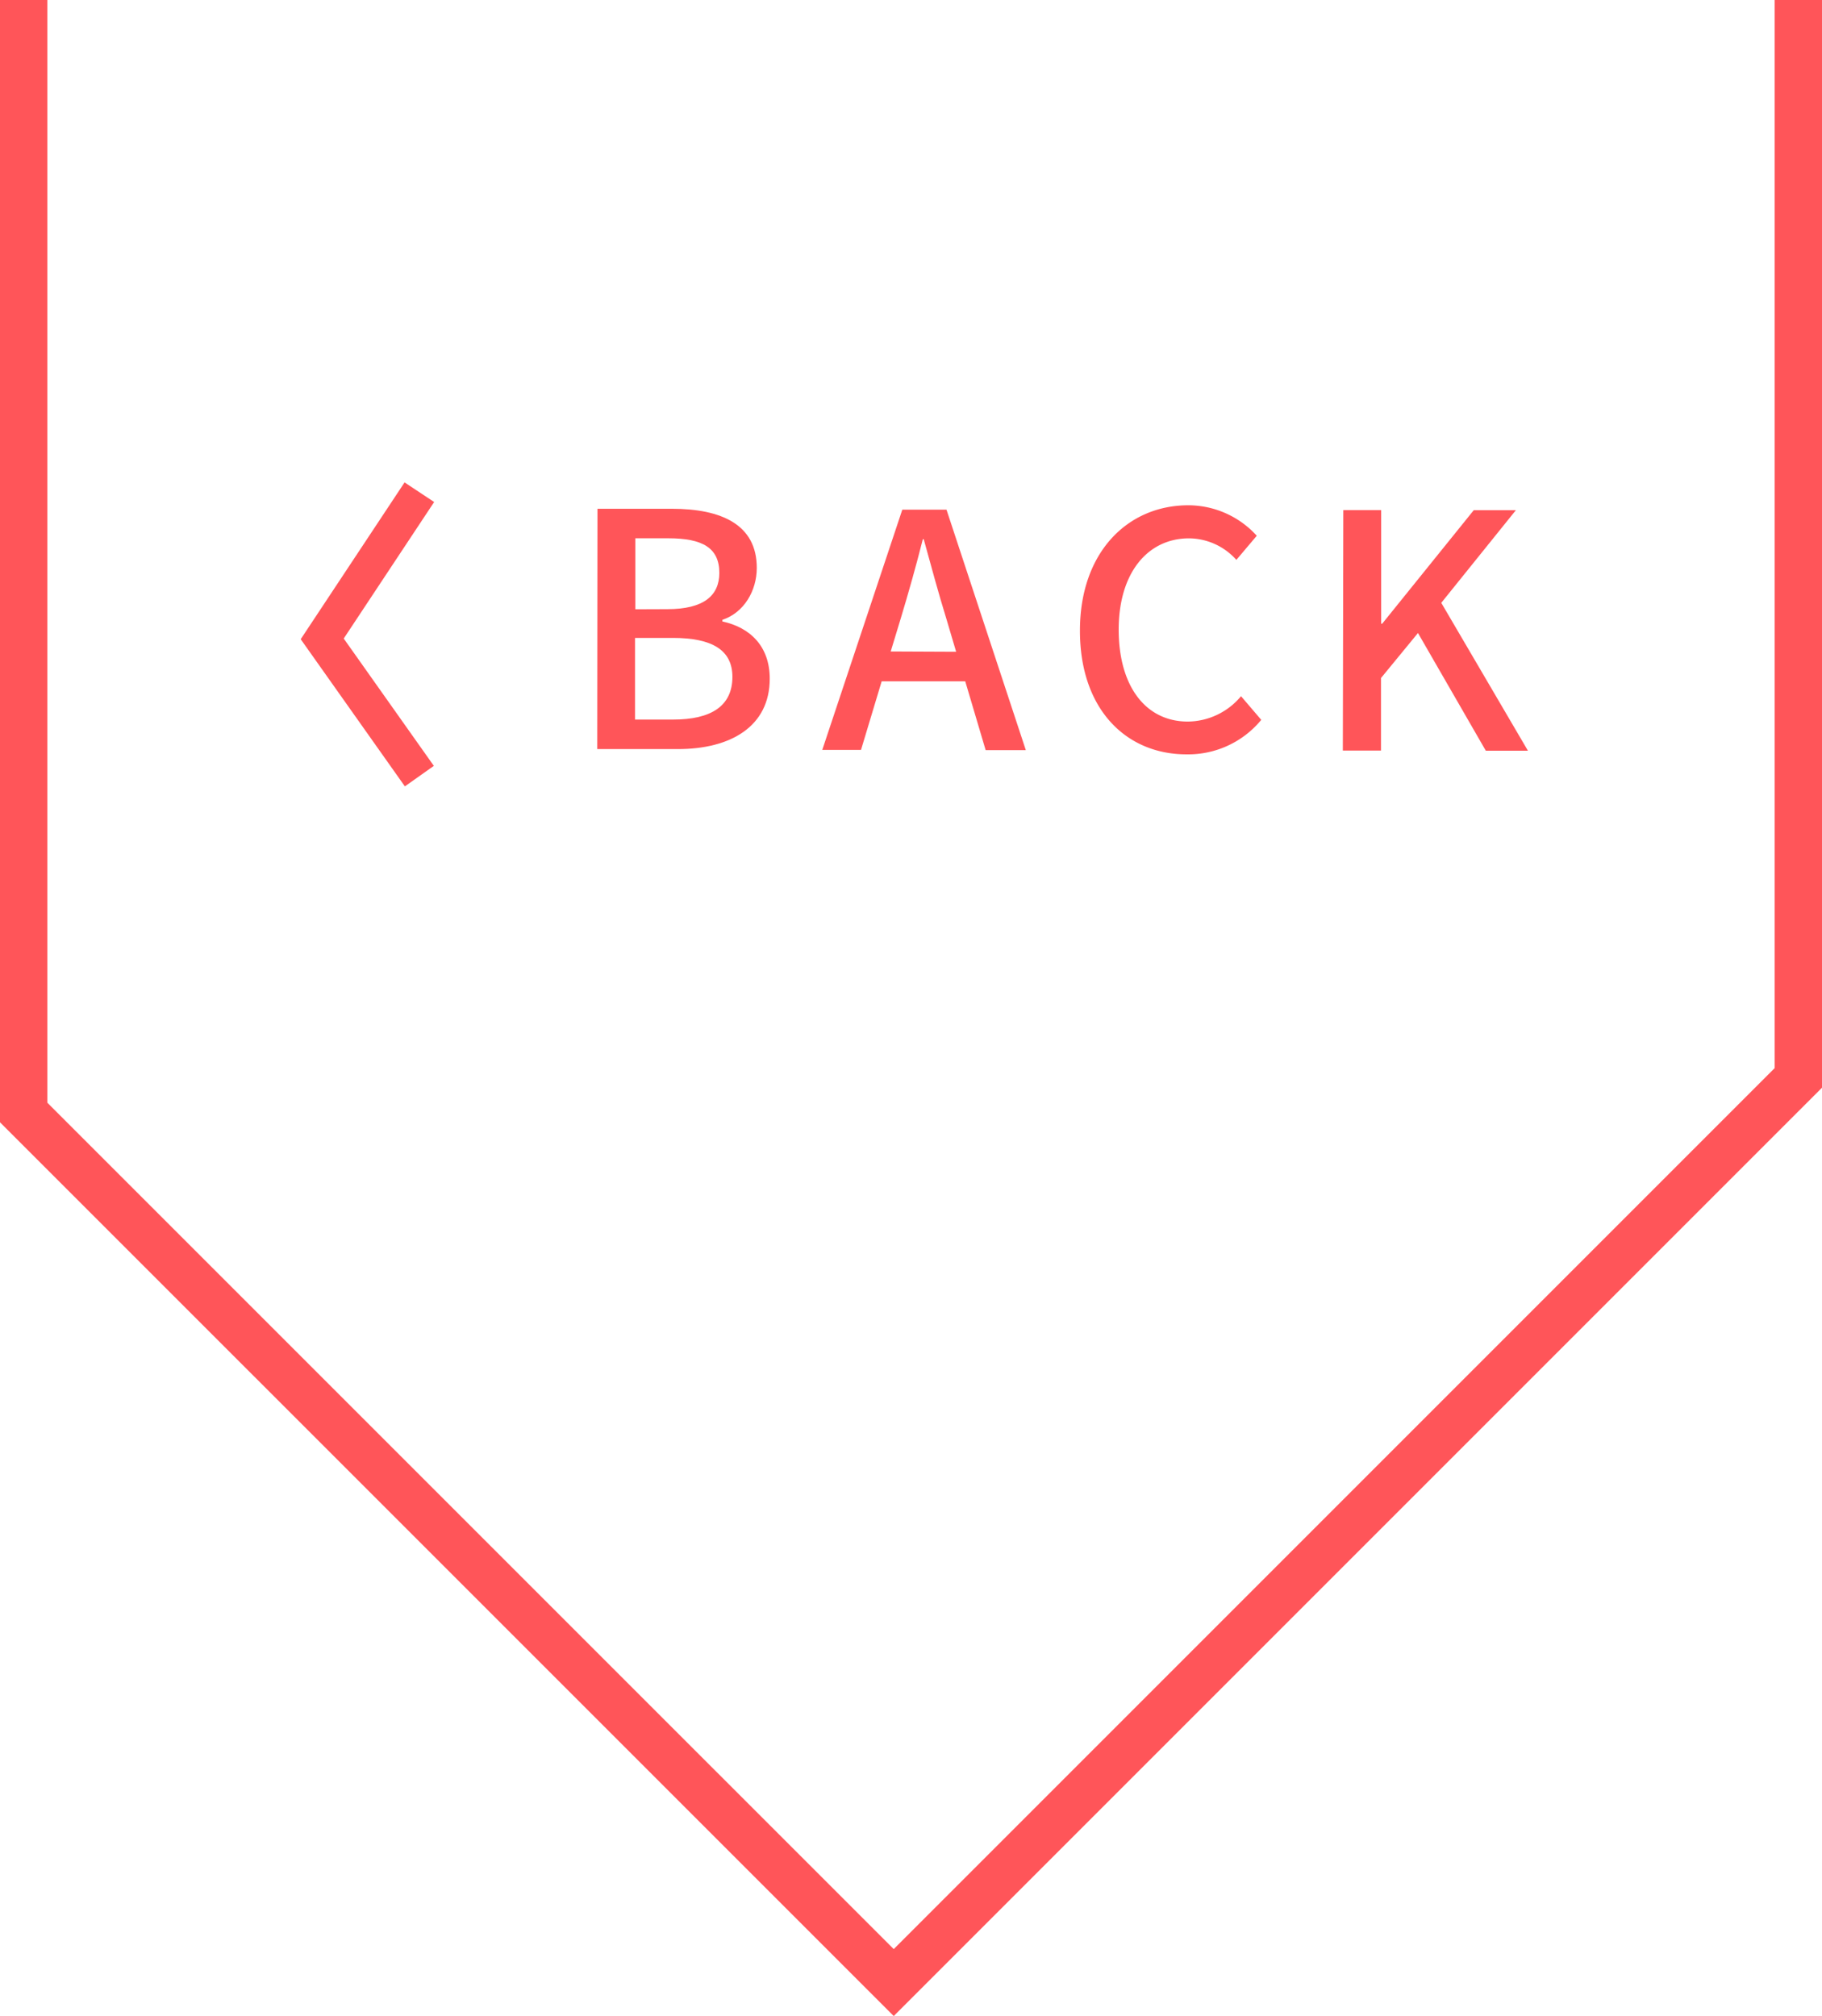 <svg id="d43f5371-3827-4dc5-bdb0-f184d3deeba2" data-name="圖層 1" xmlns="http://www.w3.org/2000/svg" viewBox="0 0 308 340.78"><defs><style>.\30 2170cb6-7dd6-4d03-be6d-f6616dfc47bb,.\36 dd8457b-7d66-4d46-ab8c-e5fe505e40ff{fill:none;stroke:#ff5559;stroke-miterlimit:10;}.\36 dd8457b-7d66-4d46-ab8c-e5fe505e40ff{stroke-width:8px;}.d394a17d-6ae7-408d-9002-aaa892aa1d7a{fill:#ff5559;}.\30 2170cb6-7dd6-4d03-be6d-f6616dfc47bb{stroke-width:6px;}</style></defs><title>about</title><polyline class="6dd8457b-7d66-4d46-ab8c-e5fe505e40ff" points="304 0 304 182.2 151.08 335.12 4 188.05 4 0"/><path class="d394a17d-6ae7-408d-9002-aaa892aa1d7a" d="M101,86l12.59,0c8.34,0,14.35,2.67,14.34,10,0,3.86-2.16,7.56-5.81,8.77v.28c4.64,1,8,4.15,8,9.67,0,8.06-6.59,11.92-15.58,11.9l-13.58,0Zm12.81,35.63c6.35,0,10-2.25,10-7.22,0-4.58-3.52-6.57-10-6.58h-6.46l0,13.8Zm-1-18.66c6.18,0,8.78-2.31,8.79-6.12,0-4.25-2.86-5.86-8.6-5.86H107.4l0,12Z"/><path class="d394a17d-6ae7-408d-9002-aaa892aa1d7a" d="M163.17,115.17l-14.13,0-3.49,11.59H139l13.53-40.61H160l13.41,40.65h-6.79Zm-1.54-5L160,104.67c-1.37-4.42-2.58-8.95-3.85-13.53H156c-1.17,4.64-2.44,9.11-3.77,13.52l-1.66,5.46Z"/><path class="d394a17d-6ae7-408d-9002-aaa892aa1d7a" d="M182.56,106.58c0-13.25,8.09-21.19,18.36-21.17a15.66,15.66,0,0,1,11.53,5.15L209,94.64A10.81,10.81,0,0,0,201,91c-7,0-11.88,5.84-11.89,15.39s4.51,15.57,11.68,15.58a11.84,11.84,0,0,0,9-4.29l3.42,4a16,16,0,0,1-12.65,5.83C190.37,127.51,182.54,119.89,182.56,106.58Z"/><path class="d394a17d-6ae7-408d-9002-aaa892aa1d7a" d="M227.08,86.22h6.4l0,19.21h.17l15.48-19.19h7.12l-12.61,15.66,14.65,25h-7.12L239.7,107l-6.25,7.61,0,12.26H227Z"/><polyline class="02170cb6-7dd6-4d03-be6d-f6616dfc47bb" points="70.89 83.2 54.47 107.99 70.89 131.19"/></svg>